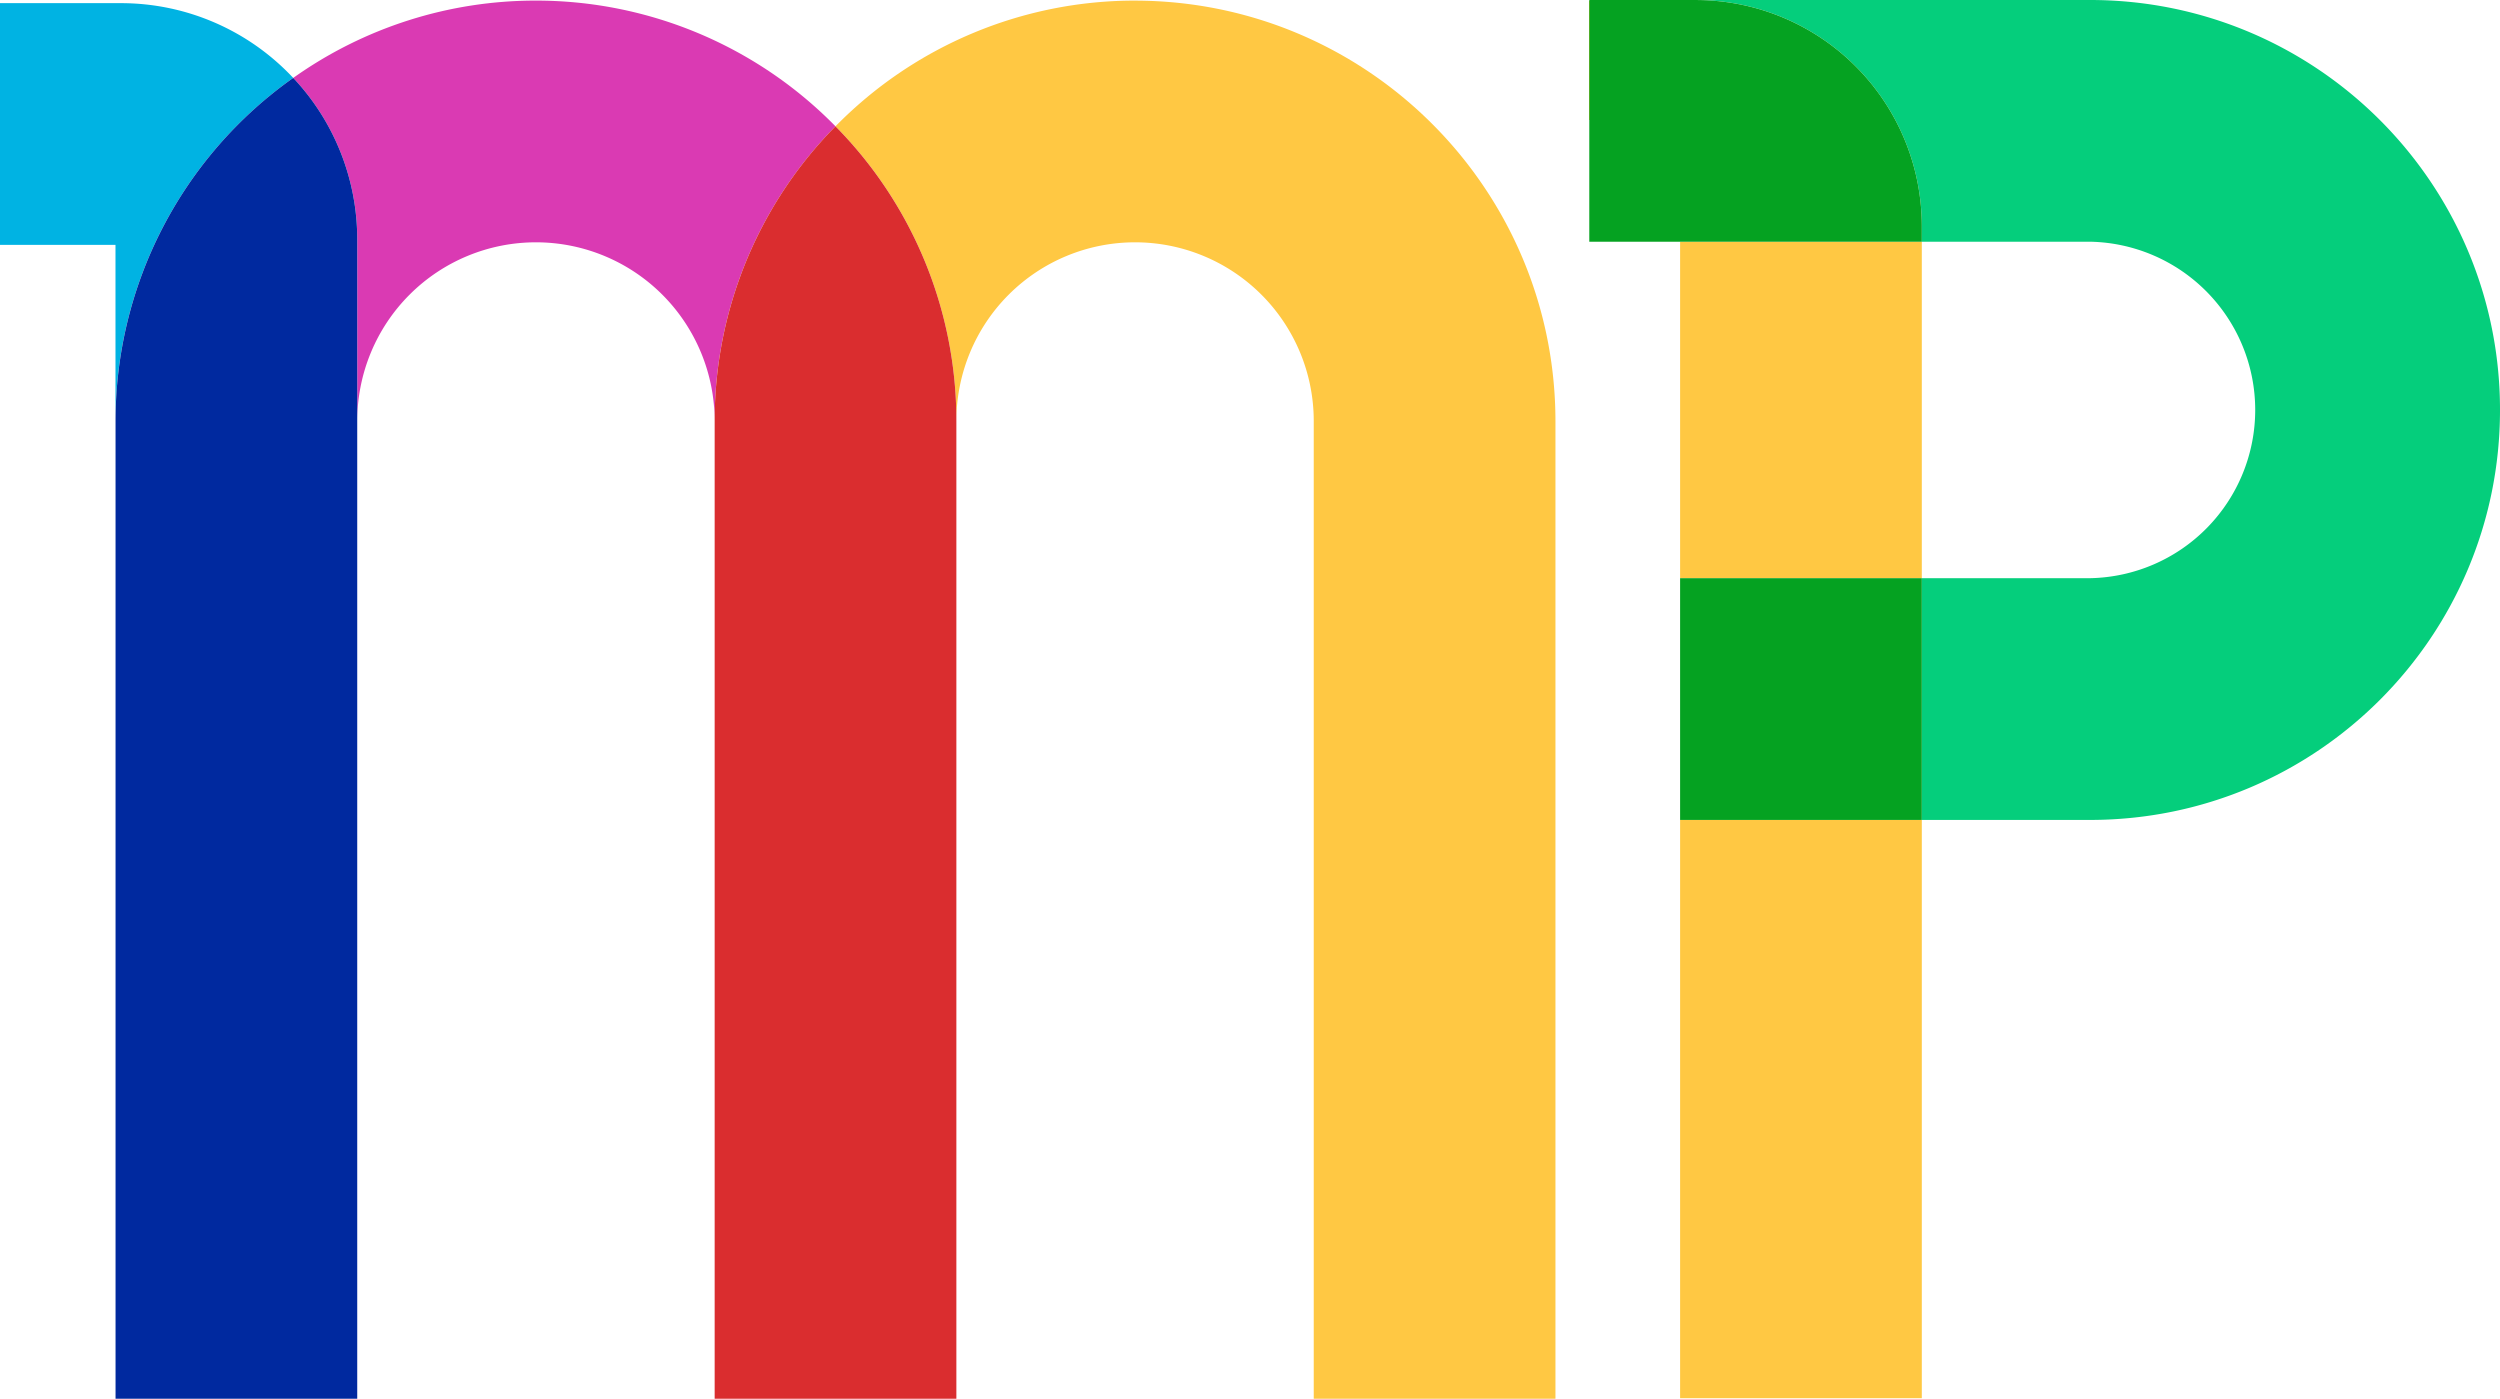 <svg xmlns="http://www.w3.org/2000/svg" width="87.108" height="48.737" viewBox="157.446 440 87.108 48.737"><g data-name="그룹 18893"><g data-name="그룹 18891"><path d="M196.994 440.021a14.601 14.601 0 0 0-10.437 4.38 14.603 14.603 0 0 1 4.212 10.268 6.226 6.226 0 0 1 12.452 0v34.068h8.422V454.67c-.009-8.086-6.562-14.639-14.649-14.648" fill="#ffc843" fill-rule="evenodd" data-name="패스 7803"/><path d="M176.119 440.021a14.561 14.561 0 0 0-8.456 2.694 8.21 8.21 0 0 1 2.231 5.63v6.324a6.226 6.226 0 0 1 12.452 0 14.601 14.601 0 0 1 4.211-10.268 14.602 14.602 0 0 0-10.438-4.38" fill="#da3ab3" fill-rule="evenodd" data-name="패스 7804"/><path d="M186.557 444.4a14.601 14.601 0 0 0-4.21 10.269v34.068h8.422V454.67a14.603 14.603 0 0 0-4.212-10.268" fill="#da2d2f" fill-rule="evenodd" data-name="패스 7805"/><path d="M161.658 440.11h-4.212v8.423h4.024v6.136a14.642 14.642 0 0 1 6.192-11.954 8.215 8.215 0 0 0-6.005-2.605" fill="#00b3e3" fill-rule="evenodd" data-name="패스 7806"/><path d="M167.662 442.715a14.64 14.64 0 0 0-6.19 11.954v34.068h8.421V448.345a8.204 8.204 0 0 0-2.231-5.631" fill="#00299f" fill-rule="evenodd" data-name="패스 7807"/></g><g data-name="그룹 18892"><path d="M212.822 440v8.423h3.164v40.294h8.422V468.57h-8.422v-8.423h8.422v-11.724h-11.586V440" fill="#ffc843" fill-rule="evenodd" data-name="패스 7808"/><path d="M230.27 440h-13.735a7.882 7.882 0 0 1 7.873 7.872v.55h5.862a5.863 5.863 0 0 1 0 11.724h-5.862v8.423h5.862c7.89 0 14.284-6.396 14.284-14.285S238.159 440 230.27 440" fill="#05ce7c" fill-rule="evenodd" data-name="패스 7809"/><path d="M216.536 440h-3.714v8.423h11.586v-.55a7.881 7.881 0 0 0-7.872-7.872m7.872 20.146h-8.422v8.422h8.422v-8.422" fill="#05a221" fill-rule="evenodd" data-name="패스 7810"/></g></g></svg>